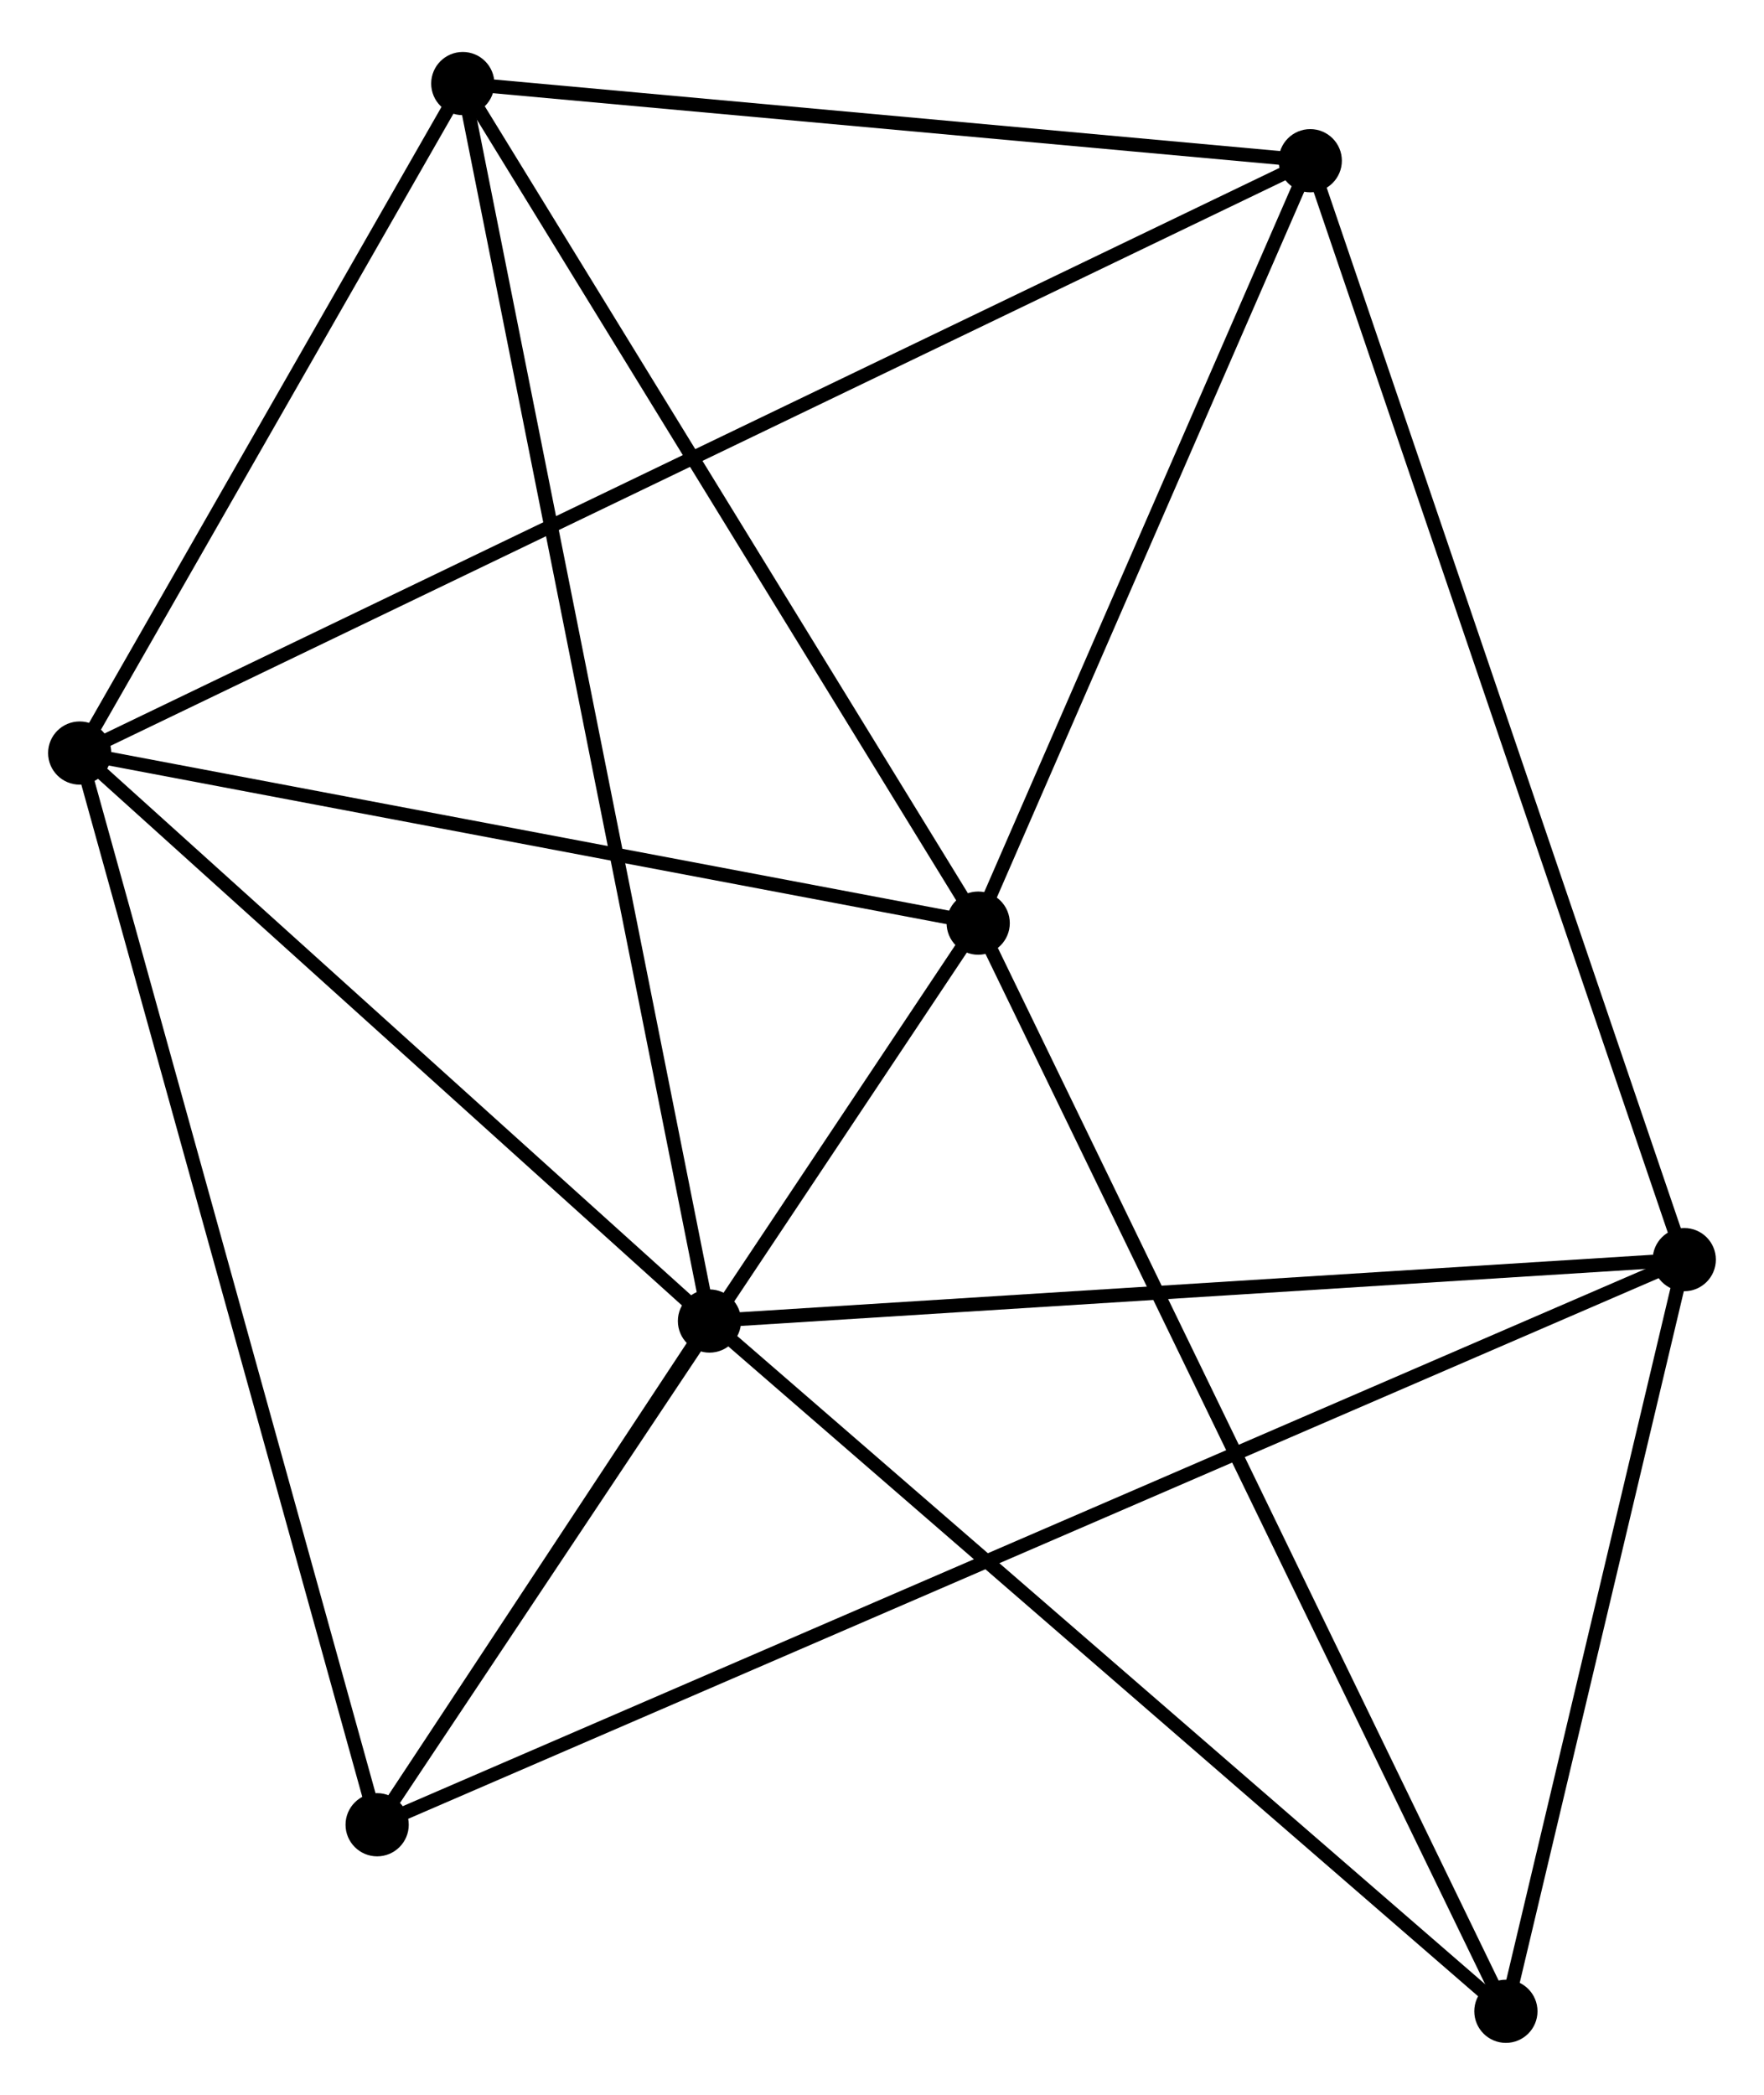 <?xml version="1.0" encoding="UTF-8" standalone="no"?>
<!DOCTYPE svg PUBLIC "-//W3C//DTD SVG 1.1//EN"
 "http://www.w3.org/Graphics/SVG/1.1/DTD/svg11.dtd">
<!-- Generated by graphviz version 2.36.0 (20140111.2315)
 -->
<!-- Title: %3 Pages: 1 -->
<svg width="128pt" height="152pt"
 viewBox="0.00 0.00 128.38 151.89" xmlns="http://www.w3.org/2000/svg" xmlns:xlink="http://www.w3.org/1999/xlink">
<g id="graph0" class="graph" transform="scale(1 1) rotate(0) translate(4 147.891)">
<title>%3</title>
<!-- 0 -->
<g id="node1" class="node"><title>0</title>
<ellipse fill="black" stroke="black" cx="1.8" cy="-93.368" rx="1.8" ry="1.8"/>
</g>
<!-- 1 -->
<g id="node2" class="node"><title>1</title>
<ellipse fill="black" stroke="black" cx="67.191" cy="-80.99" rx="1.8" ry="1.8"/>
</g>
<!-- 0&#45;&#45;1 -->
<g id="edge1" class="edge"><title>0&#45;&#45;1</title>
<path fill="none" stroke="black" d="M3.687,-93.011C13.235,-91.204 56.148,-83.081 65.421,-81.325"/>
</g>
<!-- 2 -->
<g id="node3" class="node"><title>2</title>
<ellipse fill="black" stroke="black" cx="47.634" cy="-52.033" rx="1.8" ry="1.8"/>
</g>
<!-- 0&#45;&#45;2 -->
<g id="edge2" class="edge"><title>0&#45;&#45;2</title>
<path fill="none" stroke="black" d="M3.325,-91.993C10.284,-85.718 38.989,-59.83 46.057,-53.456"/>
</g>
<!-- 4 -->
<g id="node4" class="node"><title>4</title>
<ellipse fill="black" stroke="black" cx="91.358" cy="-136.476" rx="1.8" ry="1.8"/>
</g>
<!-- 0&#45;&#45;4 -->
<g id="edge3" class="edge"><title>0&#45;&#45;4</title>
<path fill="none" stroke="black" d="M3.671,-94.269C15.326,-99.879 77.872,-129.985 89.497,-135.581"/>
</g>
<!-- 5 -->
<g id="node5" class="node"><title>5</title>
<ellipse fill="black" stroke="black" cx="23.448" cy="-15.375" rx="1.8" ry="1.8"/>
</g>
<!-- 0&#45;&#45;5 -->
<g id="edge4" class="edge"><title>0&#45;&#45;5</title>
<path fill="none" stroke="black" d="M2.335,-91.441C5.33,-80.65 19.986,-27.85 22.932,-17.236"/>
</g>
<!-- 6 -->
<g id="node6" class="node"><title>6</title>
<ellipse fill="black" stroke="black" cx="29.68" cy="-142.091" rx="1.8" ry="1.8"/>
</g>
<!-- 0&#45;&#45;6 -->
<g id="edge5" class="edge"><title>0&#45;&#45;6</title>
<path fill="none" stroke="black" d="M2.728,-94.99C6.961,-102.387 24.421,-132.901 28.72,-140.414"/>
</g>
<!-- 1&#45;&#45;4 -->
<g id="edge6" class="edge"><title>1&#45;&#45;4</title>
<path fill="none" stroke="black" d="M67.995,-82.836C71.664,-91.26 86.799,-126.01 90.526,-134.566"/>
</g>
<!-- 1&#45;&#45;5 -->
<g id="edge7" class="edge"><title>1&#45;&#45;5</title>
<path fill="none" stroke="black" d="M66.11,-79.368C60.111,-70.369 30.958,-26.64 24.652,-17.182"/>
</g>
<!-- 1&#45;&#45;6 -->
<g id="edge8" class="edge"><title>1&#45;&#45;6</title>
<path fill="none" stroke="black" d="M66.109,-82.753C60.632,-91.675 36.015,-131.773 30.696,-140.437"/>
</g>
<!-- 7 -->
<g id="node7" class="node"><title>7</title>
<ellipse fill="black" stroke="black" cx="105.596" cy="-1.8" rx="1.8" ry="1.8"/>
</g>
<!-- 1&#45;&#45;7 -->
<g id="edge9" class="edge"><title>1&#45;&#45;7</title>
<path fill="none" stroke="black" d="M67.993,-79.336C72.992,-69.03 99.813,-13.724 104.798,-3.445"/>
</g>
<!-- 2&#45;&#45;5 -->
<g id="edge11" class="edge"><title>2&#45;&#45;5</title>
<path fill="none" stroke="black" d="M46.595,-50.458C42.617,-44.428 28.381,-22.853 24.456,-16.904"/>
</g>
<!-- 2&#45;&#45;6 -->
<g id="edge12" class="edge"><title>2&#45;&#45;6</title>
<path fill="none" stroke="black" d="M47.259,-53.914C44.923,-65.635 32.384,-128.531 30.053,-140.221"/>
</g>
<!-- 2&#45;&#45;7 -->
<g id="edge13" class="edge"><title>2&#45;&#45;7</title>
<path fill="none" stroke="black" d="M49.067,-50.792C57.017,-43.902 95.645,-10.424 104,-3.183"/>
</g>
<!-- 3 -->
<g id="node8" class="node"><title>3</title>
<ellipse fill="black" stroke="black" cx="118.577" cy="-56.502" rx="1.8" ry="1.8"/>
</g>
<!-- 2&#45;&#45;3 -->
<g id="edge10" class="edge"><title>2&#45;&#45;3</title>
<path fill="none" stroke="black" d="M49.681,-52.162C60.041,-52.815 106.597,-55.747 116.657,-56.381"/>
</g>
<!-- 4&#45;&#45;6 -->
<g id="edge17" class="edge"><title>4&#45;&#45;6</title>
<path fill="none" stroke="black" d="M89.305,-136.663C79.941,-137.516 41.314,-141.032 31.803,-141.898"/>
</g>
<!-- 3&#45;&#45;4 -->
<g id="edge14" class="edge"><title>3&#45;&#45;4</title>
<path fill="none" stroke="black" d="M117.904,-58.479C114.138,-69.543 95.711,-123.685 92.007,-134.568"/>
</g>
<!-- 3&#45;&#45;5 -->
<g id="edge15" class="edge"><title>3&#45;&#45;5</title>
<path fill="none" stroke="black" d="M116.59,-55.643C104.103,-50.244 36.623,-21.071 25.117,-16.097"/>
</g>
<!-- 3&#45;&#45;7 -->
<g id="edge16" class="edge"><title>3&#45;&#45;7</title>
<path fill="none" stroke="black" d="M118.145,-54.682C116.174,-46.377 108.044,-12.118 106.043,-3.683"/>
</g>
</g>
</svg>
